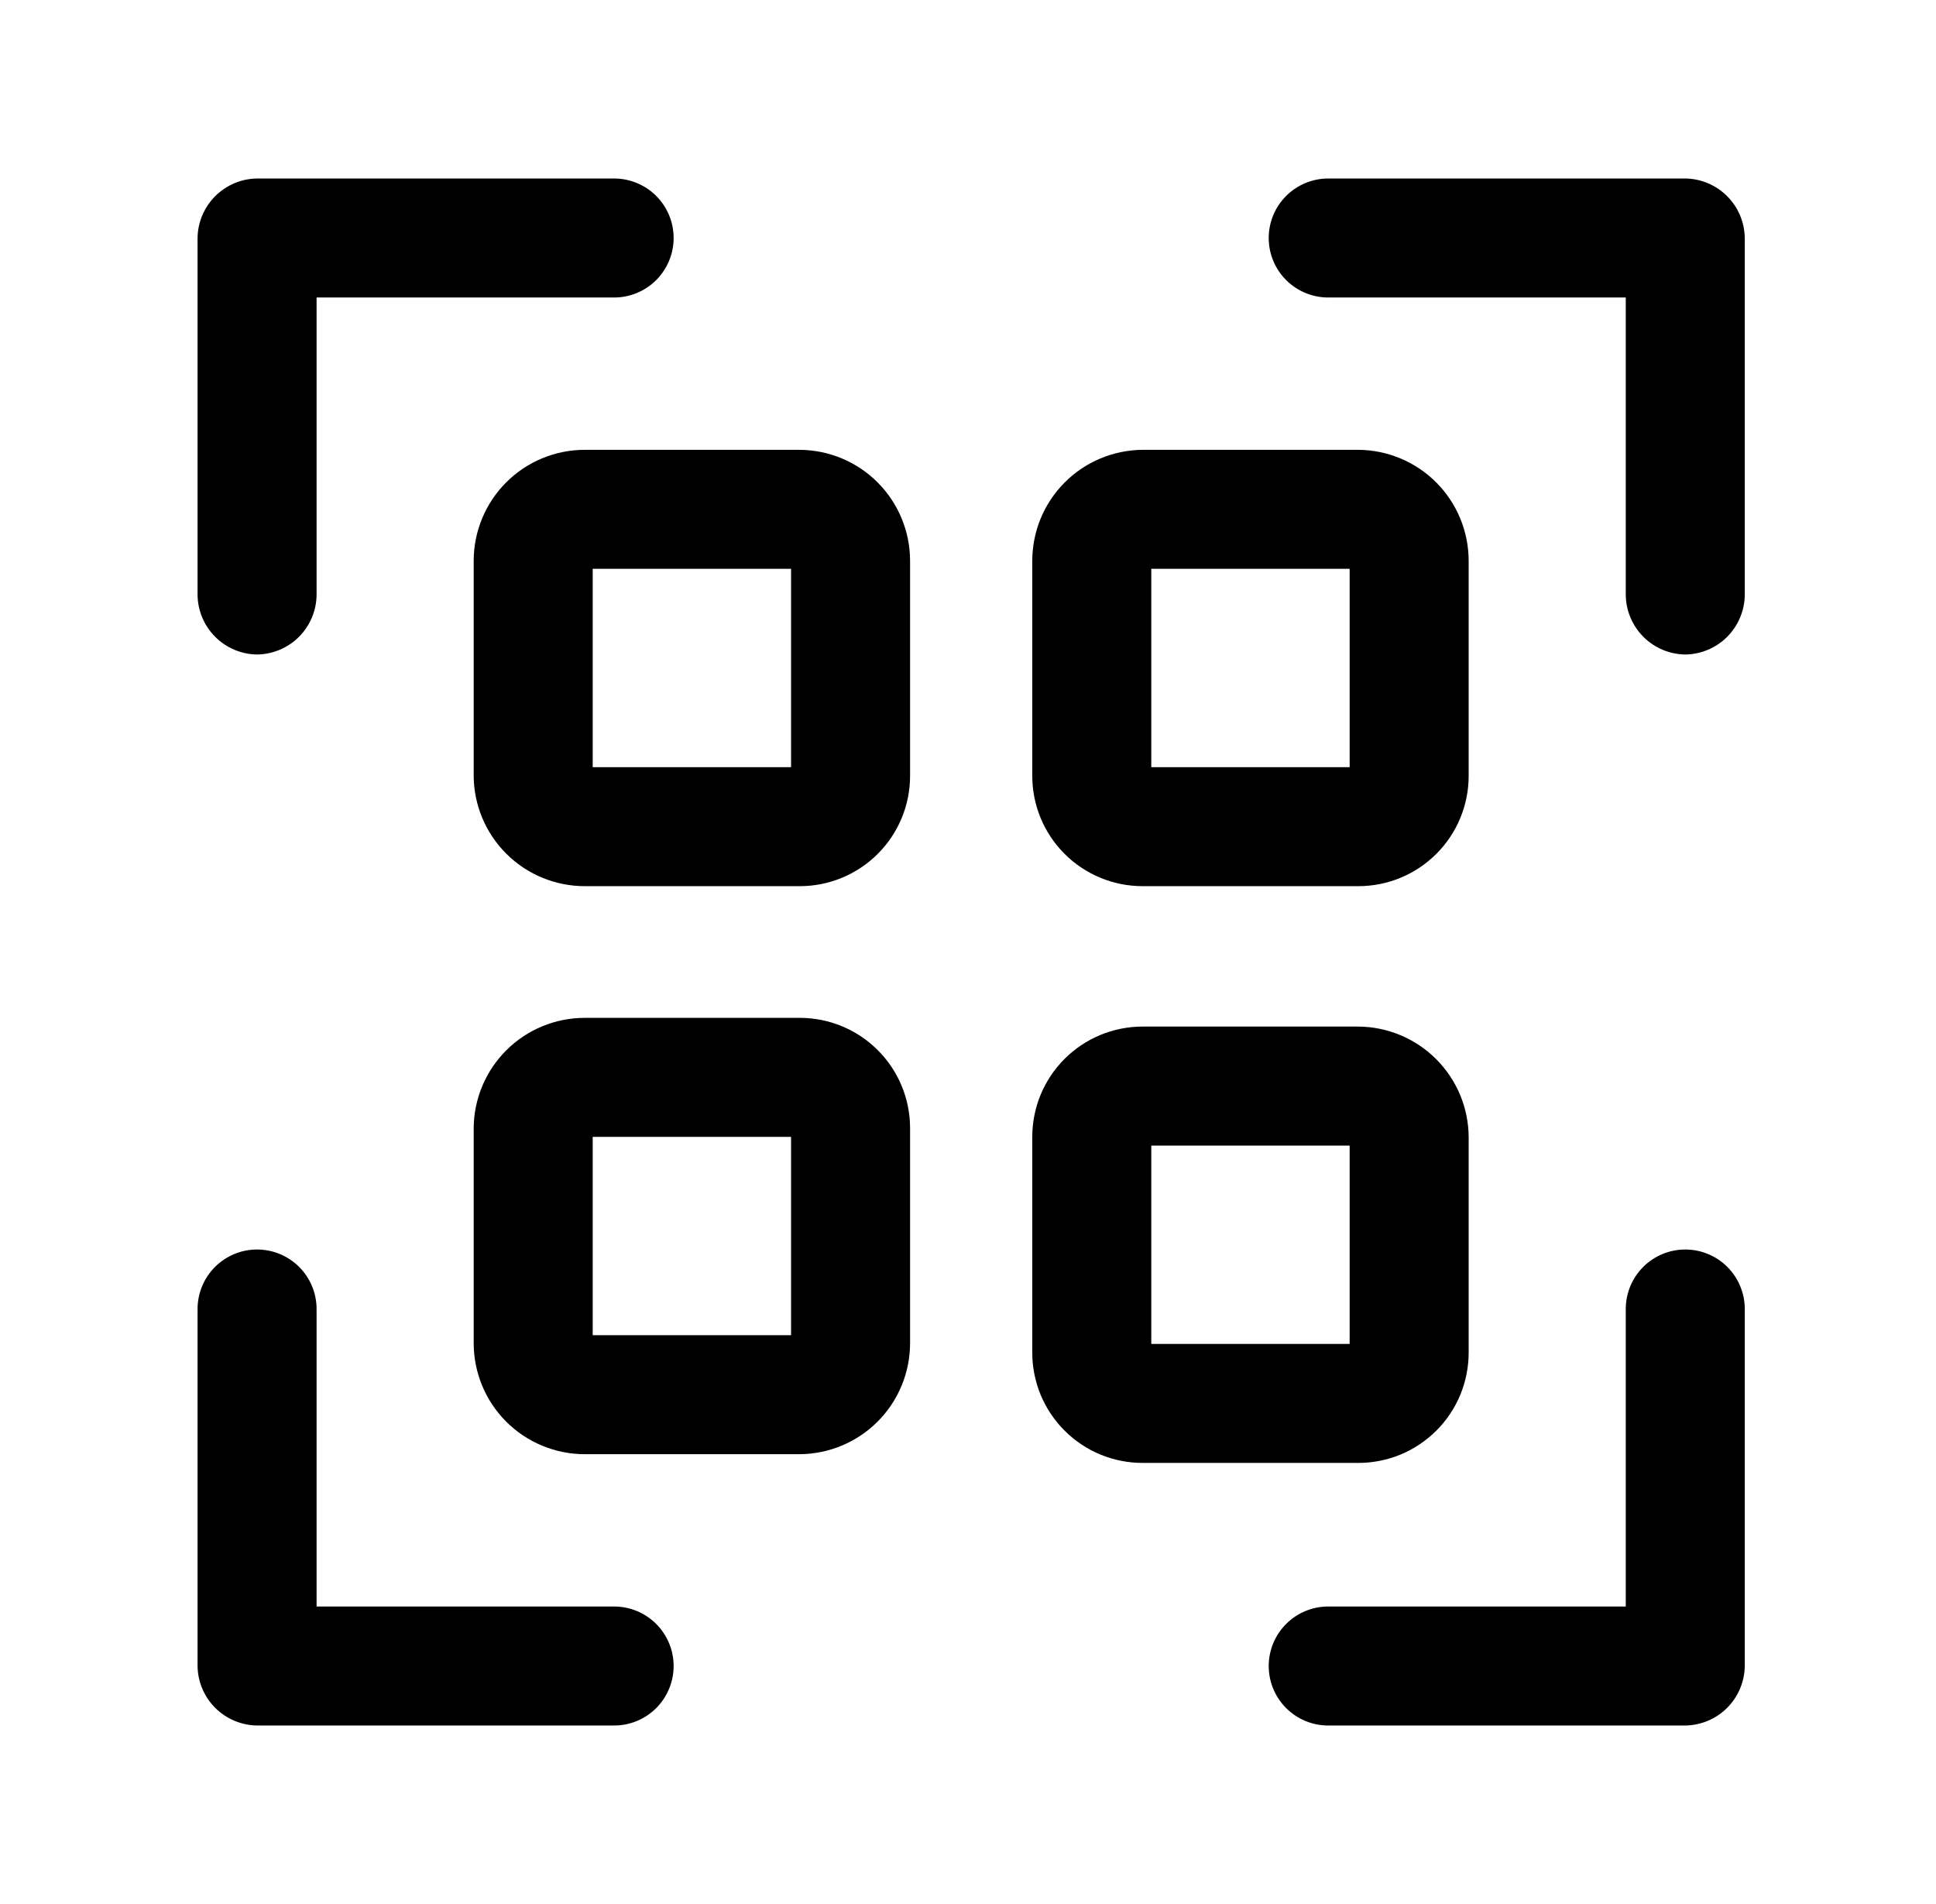 <svg width="61" height="60" viewBox="0 0 61 60" fill="none" xmlns="http://www.w3.org/2000/svg">
<path d="M25.2 27.925H18.425C17.501 27.925 16.614 27.56 15.959 26.909C15.303 26.258 14.931 25.374 14.925 24.45V17.675C14.925 16.747 15.294 15.857 15.95 15.2C16.606 14.544 17.497 14.175 18.425 14.175H25.2C26.124 14.182 27.008 14.553 27.659 15.209C28.31 15.865 28.675 16.751 28.675 17.675V24.45C28.675 25.372 28.309 26.256 27.657 26.907C27.005 27.559 26.122 27.925 25.2 27.925ZM18.675 24.175H24.925V17.925H18.675V24.175Z" fill="black"/>
<path d="M42.8 27.925H36C35.078 27.925 34.194 27.559 33.543 26.907C32.891 26.256 32.525 25.372 32.525 24.45V17.675C32.525 16.751 32.89 15.865 33.541 15.209C34.192 14.553 35.076 14.182 36 14.175H42.8C43.724 14.182 44.608 14.553 45.259 15.209C45.91 15.865 46.275 16.751 46.275 17.675V24.45C46.275 25.372 45.909 26.256 45.257 26.907C44.605 27.559 43.722 27.925 42.8 27.925ZM36.275 24.175H42.525V17.925H36.275V24.175Z" fill="black"/>
<path d="M25.2 45.825H18.425C17.497 45.825 16.606 45.456 15.95 44.8C15.294 44.144 14.925 43.253 14.925 42.325V35.55C14.931 34.626 15.303 33.742 15.959 33.091C16.614 32.44 17.501 32.075 18.425 32.075H25.2C26.122 32.075 27.005 32.441 27.657 33.093C28.309 33.745 28.675 34.628 28.675 35.55V42.325C28.675 43.249 28.31 44.135 27.659 44.791C27.008 45.447 26.124 45.818 25.2 45.825ZM18.675 42.075H24.925V35.825H18.675V42.075Z" fill="black"/>
<path d="M42.8 46.1H36C35.544 46.1 35.092 46.01 34.67 45.836C34.249 45.661 33.865 45.405 33.543 45.082C33.22 44.76 32.964 44.376 32.789 43.955C32.615 43.533 32.525 43.081 32.525 42.625V35.825C32.525 34.903 32.891 34.02 33.543 33.368C34.194 32.716 35.078 32.35 36 32.35H42.8C43.72 32.356 44.6 32.725 45.25 33.375C45.9 34.025 46.269 34.905 46.275 35.825V42.625C46.275 43.081 46.185 43.533 46.011 43.955C45.836 44.376 45.58 44.76 45.257 45.082C44.934 45.405 44.551 45.661 44.13 45.836C43.708 46.01 43.256 46.1 42.8 46.1ZM36.275 42.35H42.525V36.1H36.275V42.35Z" fill="black"/>
<path d="M8.1 20.625C7.605 20.619 7.132 20.419 6.781 20.069C6.431 19.718 6.231 19.245 6.225 18.75V7.5C6.231 7.005 6.431 6.532 6.781 6.181C7.132 5.831 7.605 5.631 8.1 5.625H19.35C19.847 5.625 20.324 5.823 20.676 6.174C21.027 6.526 21.225 7.003 21.225 7.5C21.225 7.997 21.027 8.474 20.676 8.826C20.324 9.177 19.847 9.375 19.35 9.375H9.975V18.75C9.969 19.245 9.769 19.718 9.419 20.069C9.068 20.419 8.595 20.619 8.1 20.625Z" fill="black"/>
<path d="M53.1 20.625C52.605 20.619 52.132 20.419 51.781 20.069C51.431 19.718 51.231 19.245 51.225 18.75V9.375H41.85C41.353 9.375 40.876 9.177 40.524 8.826C40.172 8.474 39.975 7.997 39.975 7.5C39.975 7.003 40.172 6.526 40.524 6.174C40.876 5.823 41.353 5.625 41.85 5.625H53.1C53.595 5.631 54.068 5.831 54.419 6.181C54.769 6.532 54.968 7.005 54.975 7.5V18.75C54.968 19.245 54.769 19.718 54.419 20.069C54.068 20.419 53.595 20.619 53.1 20.625Z" fill="black"/>
<path d="M53.1 54.375H41.85C41.353 54.375 40.876 54.178 40.524 53.826C40.172 53.474 39.975 52.997 39.975 52.5C39.975 52.003 40.172 51.526 40.524 51.174C40.876 50.822 41.353 50.625 41.85 50.625H51.225V41.25C51.225 40.753 51.422 40.276 51.774 39.924C52.126 39.572 52.603 39.375 53.1 39.375C53.597 39.375 54.074 39.572 54.426 39.924C54.777 40.276 54.975 40.753 54.975 41.25V52.5C54.968 52.995 54.769 53.468 54.419 53.819C54.068 54.169 53.595 54.368 53.1 54.375Z" fill="black"/>
<path d="M19.35 54.375H8.1C7.605 54.368 7.132 54.169 6.781 53.819C6.431 53.468 6.231 52.995 6.225 52.5V41.25C6.225 40.753 6.423 40.276 6.774 39.924C7.126 39.572 7.603 39.375 8.1 39.375C8.597 39.375 9.074 39.572 9.426 39.924C9.777 40.276 9.975 40.753 9.975 41.25V50.625H19.35C19.847 50.625 20.324 50.822 20.676 51.174C21.027 51.526 21.225 52.003 21.225 52.5C21.225 52.997 21.027 53.474 20.676 53.826C20.324 54.178 19.847 54.375 19.35 54.375Z" fill="black"/>
</svg>

